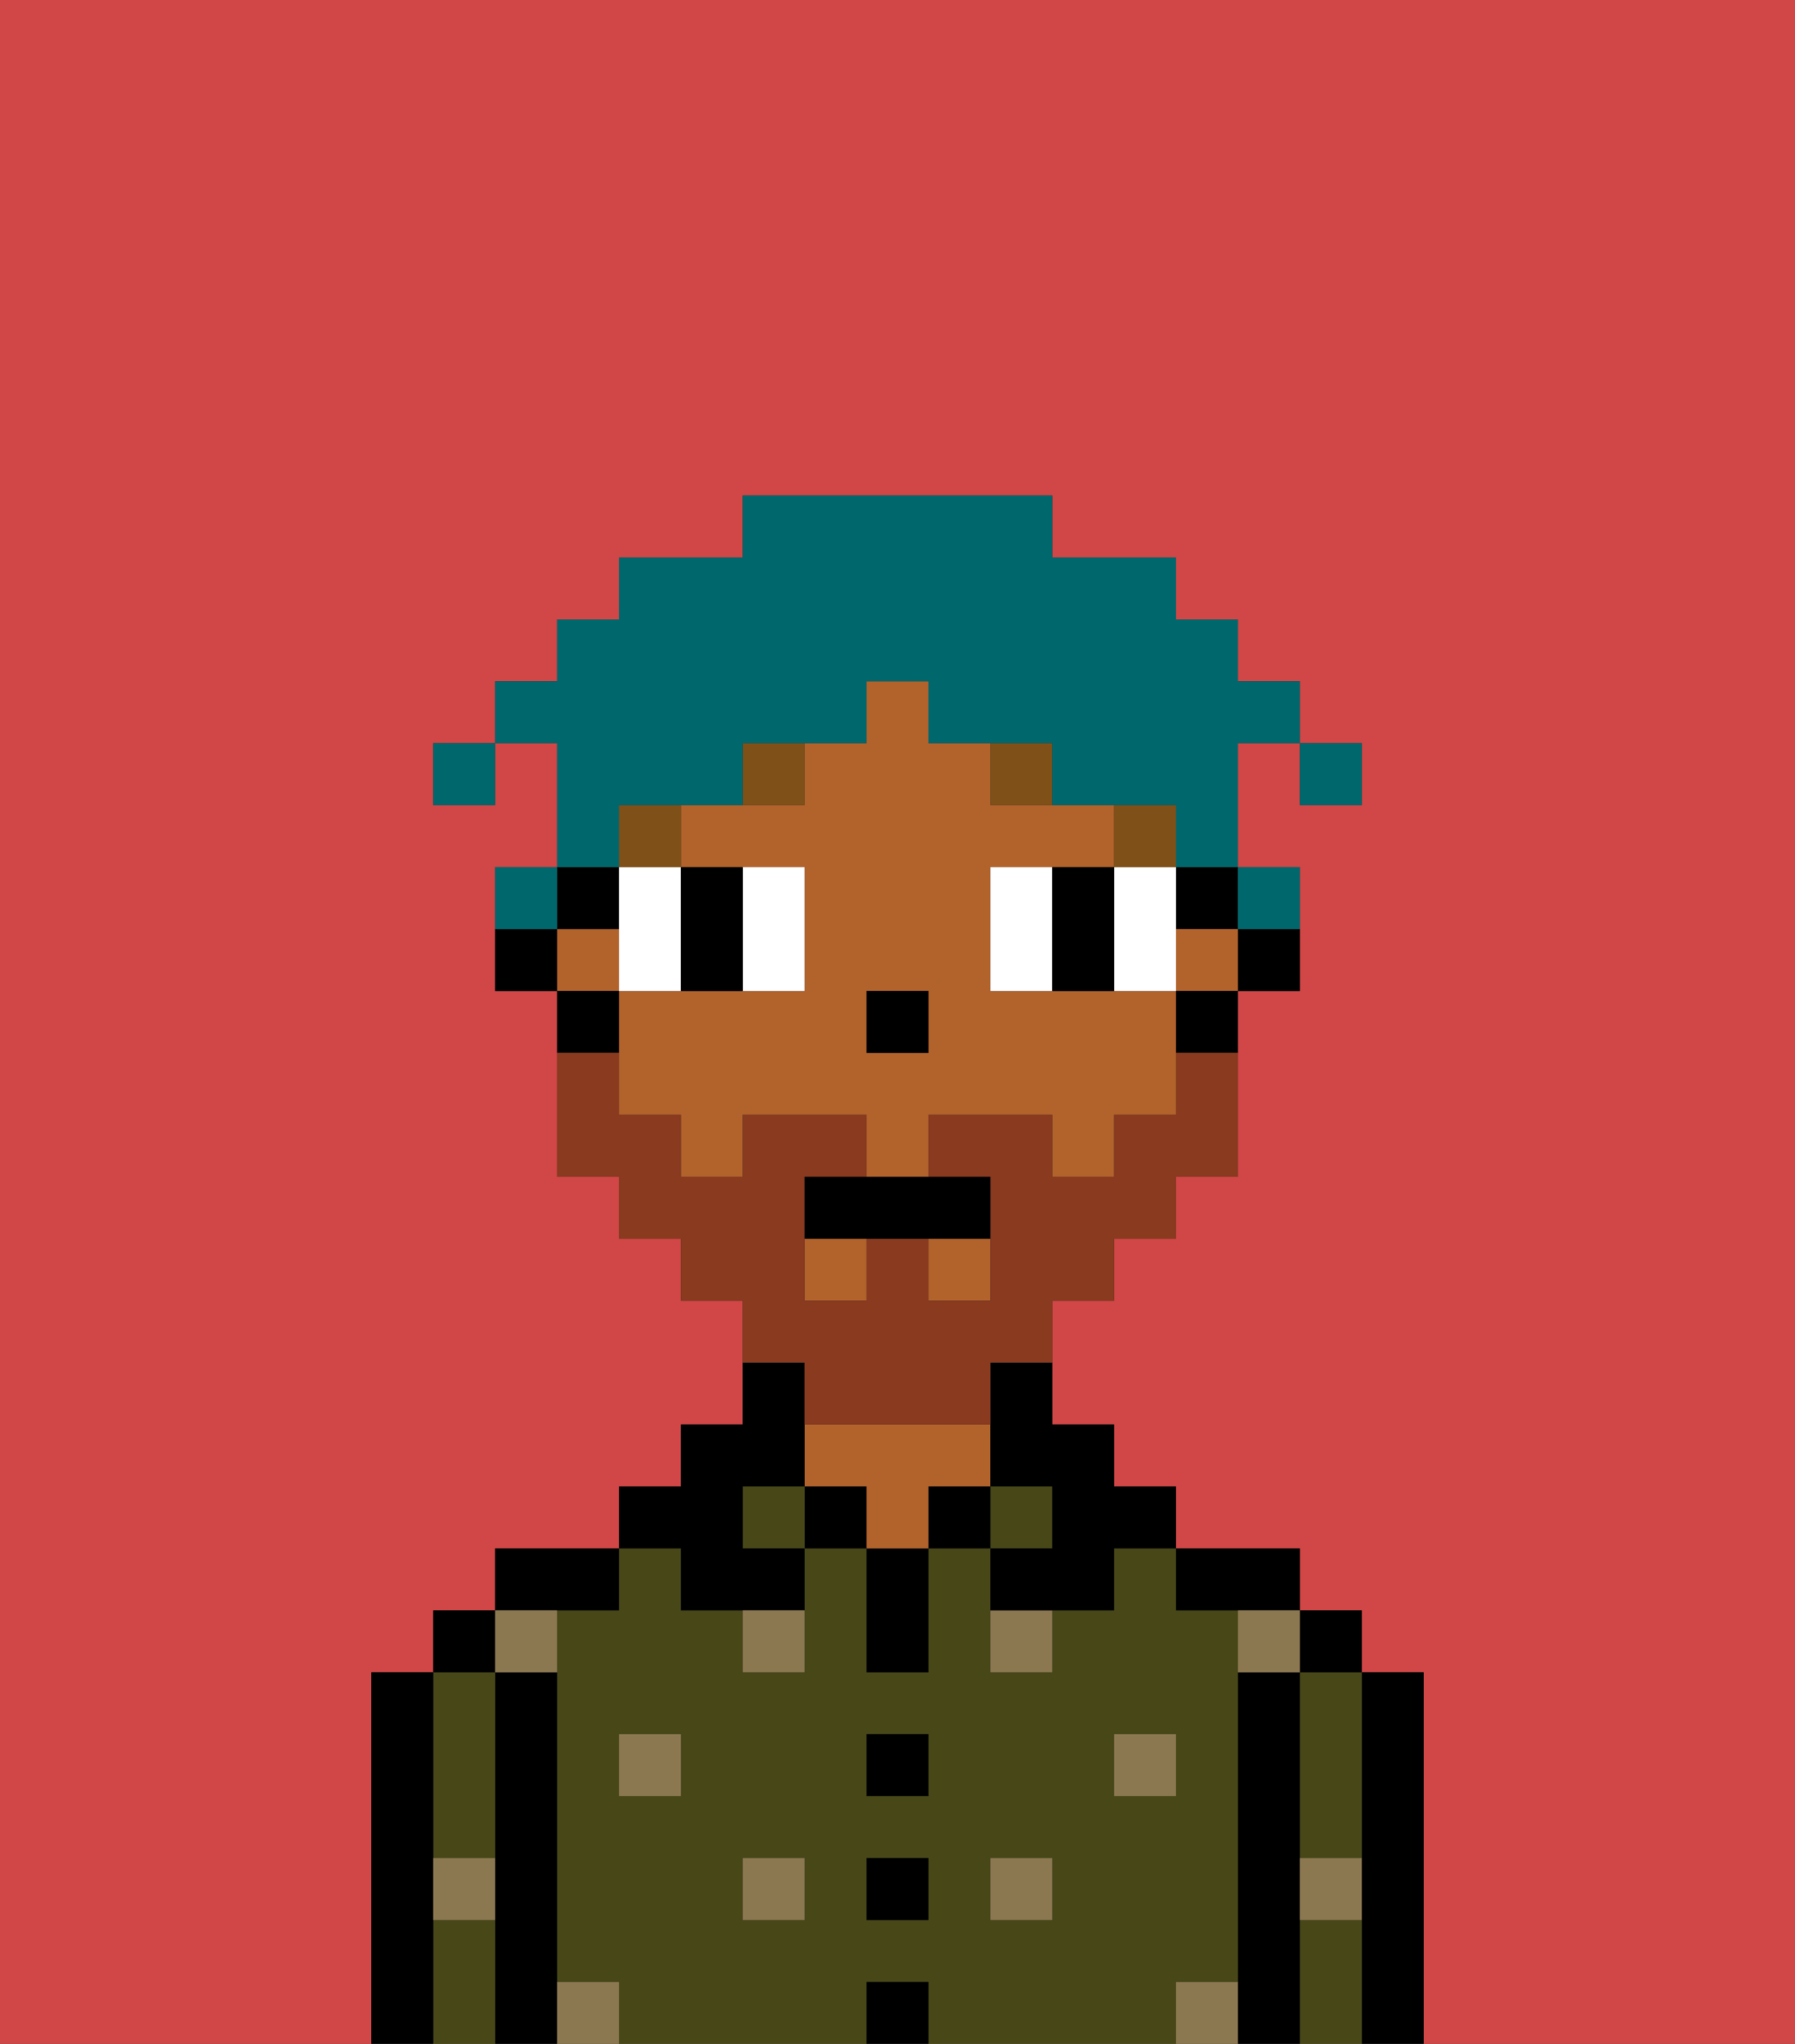 <svg xmlns="http://www.w3.org/2000/svg" viewBox="0 0 29 33"><rect x="0" y="0" width="29" height="33" fill="#333333" stroke="none"/><defs><style>polygon,rect,path{shape-rendering:crispedges;}.ya210-1{fill:#d14646;}.ya210-2{fill:#000000;}.ya210-3{fill:#474718;}.ya210-4{fill:#b2622b;}.ya210-5{fill:#8c7850;}.ya210-6{fill:#ffffff;}.ya210-7{fill:#7f5018;}.ya210-8{fill:#893a1f;}.ya210-9{fill:#00686d;}</style></defs><path class="ya210-1" d="M0,33H6V27H7V26H8V25h2V24h1V23h1V21H11V20H10V19H9V16H8V14H9V12H8v1H7V12H8V11H9V10h1V9h2V8h5V9h2v1h1v1h1v1h1v1H21V12H20v2h1v2H20v3H19v1H18v1H17v2h1v1h1v1h2v1h1v1h1v6h6V0H0Z"/><path class="ya210-2" d="M23,27H22v6h1V27Z"/><path class="ya210-3" d="M21,31v2h1V31Z"/><path class="ya210-3" d="M21,28v2h1V27H21Z"/><rect class="ya210-2" x="21" y="26" width="1" height="1"/><path class="ya210-2" d="M21,30V27H20v6h1V30Z"/><path class="ya210-3" d="M20,32V26H19V25H18v1H17v1H16V25H15v2H14V25H13v2H12V26H11V25H10v1H9v6h1v1h4V32h1v1h4V32Zm-9-3H10V28h1Zm2,2H12V30h1Zm2,0H14V30h1Zm0-2H14V28h1Zm2,2H16V30h1Zm1-2V28h1v1Z"/><path class="ya210-2" d="M20,26h1V25H19v1Z"/><rect class="ya210-3" x="16" y="24" width="1" height="1"/><rect class="ya210-2" x="15" y="24" width="1" height="1"/><rect class="ya210-2" x="14" y="32" width="1" height="1"/><rect class="ya210-2" x="14" y="30" width="1" height="1"/><rect class="ya210-2" x="14" y="28" width="1" height="1"/><path class="ya210-2" d="M14,26v1h1V25H14Z"/><rect class="ya210-2" x="13" y="24" width="1" height="1"/><path class="ya210-4" d="M16,24V23H13v1h1v1h1V24Z"/><rect class="ya210-3" x="12" y="24" width="1" height="1"/><path class="ya210-2" d="M11,26h2V25H12V24h1V22H12v1H11v1H10v1h1Z"/><path class="ya210-2" d="M10,26V25H8v1h2Z"/><path class="ya210-2" d="M9,31V27H8v6H9V31Z"/><path class="ya210-3" d="M7,31v2H8V31Z"/><path class="ya210-3" d="M7,30H8V27H7v3Z"/><rect class="ya210-2" x="7" y="26" width="1" height="1"/><path class="ya210-2" d="M7,30V27H6v6H7V30Z"/><rect class="ya210-5" x="10" y="28" width="1" height="1"/><rect class="ya210-5" x="12" y="30" width="1" height="1"/><path class="ya210-5" d="M12,27h1V26H12Z"/><rect class="ya210-5" x="16" y="30" width="1" height="1"/><rect class="ya210-5" x="18" y="28" width="1" height="1"/><path class="ya210-5" d="M16,27h1V26H16Z"/><path class="ya210-5" d="M9,27V26H8v1Z"/><path class="ya210-5" d="M19,32v1h1V32Z"/><path class="ya210-5" d="M9,32v1h1V32Z"/><path class="ya210-5" d="M7,31H8V30H7Z"/><path class="ya210-5" d="M21,31h1V30H21Z"/><path class="ya210-5" d="M20,27h1V26H20Z"/><path class="ya210-2" d="M20,16h1V15H20Z"/><rect class="ya210-2" x="19" y="14" width="1" height="1"/><rect class="ya210-4" x="9" y="15" width="1" height="1"/><rect class="ya210-4" x="19" y="15" width="1" height="1"/><rect class="ya210-4" x="15" y="20" width="1" height="1"/><path class="ya210-4" d="M18,16H16V14h2V13H16V12H15V11H14v1H13v1H11v1h2v2H10v2h1v1h1V18h2v1h1V18h2v1h1V18h1V16Zm-3,1H14V16h1Z"/><rect class="ya210-4" x="13" y="20" width="1" height="1"/><path class="ya210-2" d="M19,17h1V16H19Z"/><path class="ya210-2" d="M16,23v1h1v1H16v1h2V25h1V24H18V23H17V22H16Z"/><rect class="ya210-2" x="9" y="14" width="1" height="1"/><path class="ya210-2" d="M10,16H9v1h1Z"/><path class="ya210-2" d="M8,15v1H9V15Z"/><rect class="ya210-2" x="14" y="16" width="1" height="1"/><path class="ya210-6" d="M11,15V14H10v2h1Z"/><path class="ya210-6" d="M13,16V14H12v2Z"/><path class="ya210-6" d="M16,14v2h1V14Z"/><polygon class="ya210-6" points="18 15 18 16 19 16 19 15 19 14 18 14 18 15"/><path class="ya210-2" d="M11,16h1V14H11v2Z"/><path class="ya210-2" d="M18,14H17v2h1V14Z"/><rect class="ya210-7" x="18" y="13" width="1" height="1"/><path class="ya210-7" d="M17,13V12H16v1Z"/><rect class="ya210-7" x="10" y="13" width="1" height="1"/><path class="ya210-7" d="M13,12H12v1h1Z"/><path class="ya210-8" d="M13,23h3V22h1V21h1V20h1V19h1V17H19v1H18v1H17V18H15v1h1v2H15V20H14v1H13V19h1V18H12v1H11V18H10V17H9v2h1v1h1v1h1v1h1Z"/><path class="ya210-2" d="M13,19v1h3V19H13Z"/><rect class="ya210-9" x="21" y="12" width="1" height="1"/><path class="ya210-9" d="M10,13h2V12h2V11h1v1h2v1h2v1h1V12h1V11H20V10H19V9H17V8H12V9H10v1H9v1H8v1H9v2h1Z"/><path class="ya210-9" d="M21,15V14H20v1Z"/><path class="ya210-9" d="M9,14H8v1H9Z"/><rect class="ya210-9" x="7" y="12" width="1" height="1"/></svg>